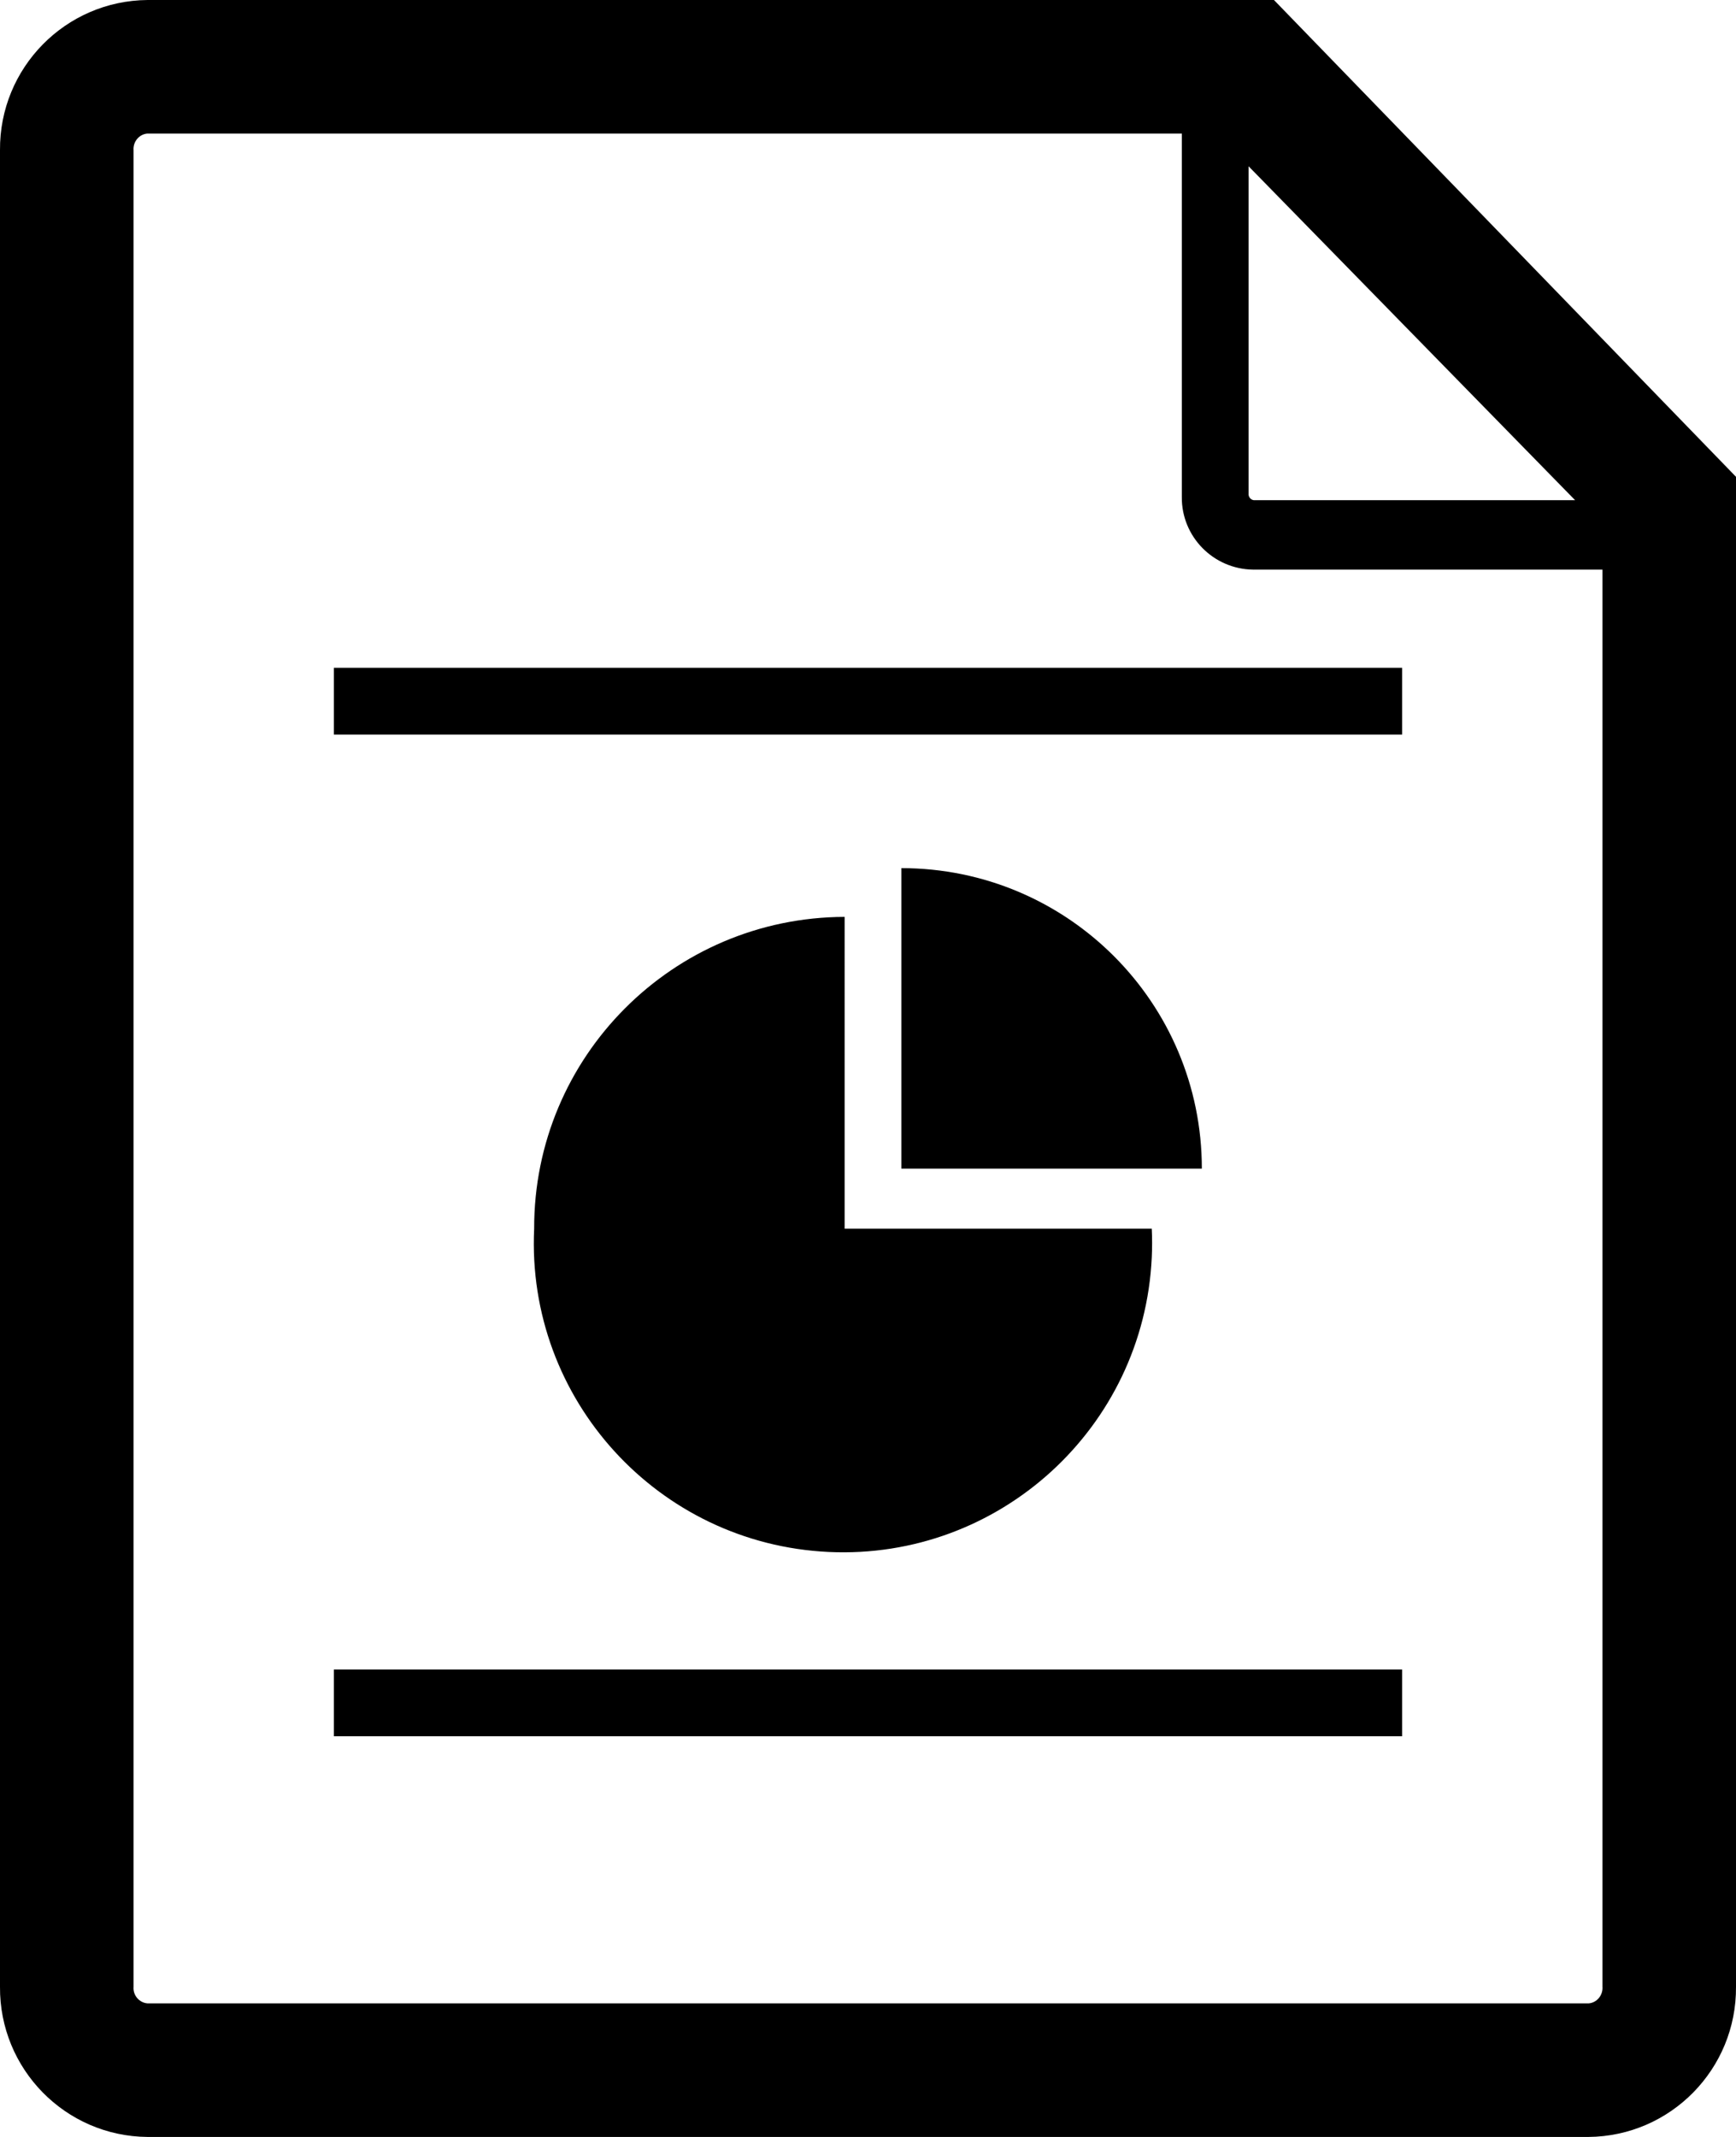 <svg xmlns="http://www.w3.org/2000/svg" width="780" height="960" viewBox="570 60 780 960"><path d="M636.3 60c-36.9.3-66.6 30.5-66.3 67.5v825c-.3 36.9 29.3 67.2 66.3 67.5h647.4c36.9-.3 66.6-30.5 66.3-67.5V274.2L1142.4 60H636.3zm647.5 900c-.1 0-.1 0 0 0H636.3c-3.8-.3-6.6-3.7-6.3-7.4V127.5c-.3-3.8 2.5-7.2 6.2-7.5H1101v163.2c-.2 17.9 14.2 32.5 32.1 32.7H1290v636.6c.3 3.8-2.5 7.2-6.2 7.5zM1134 284.7c-1.5.2-2.8-.9-3-2.4V134.7l146.7 150H1134z"/><path d="M810 612c-3.6 76.6 55.7 141.6 132.3 145.2 76.6 3.6 141.6-55.7 145.2-132.3.2-4.3.2-8.6 0-12.9h-138V471.9c-77.2.2-139.7 62.9-139.5 140.1z"/><path d="M975 450v135h135c0-74.6-60.4-135-135-135zM720 360h480v30H720zM720 810h480v30H720z"/></svg>